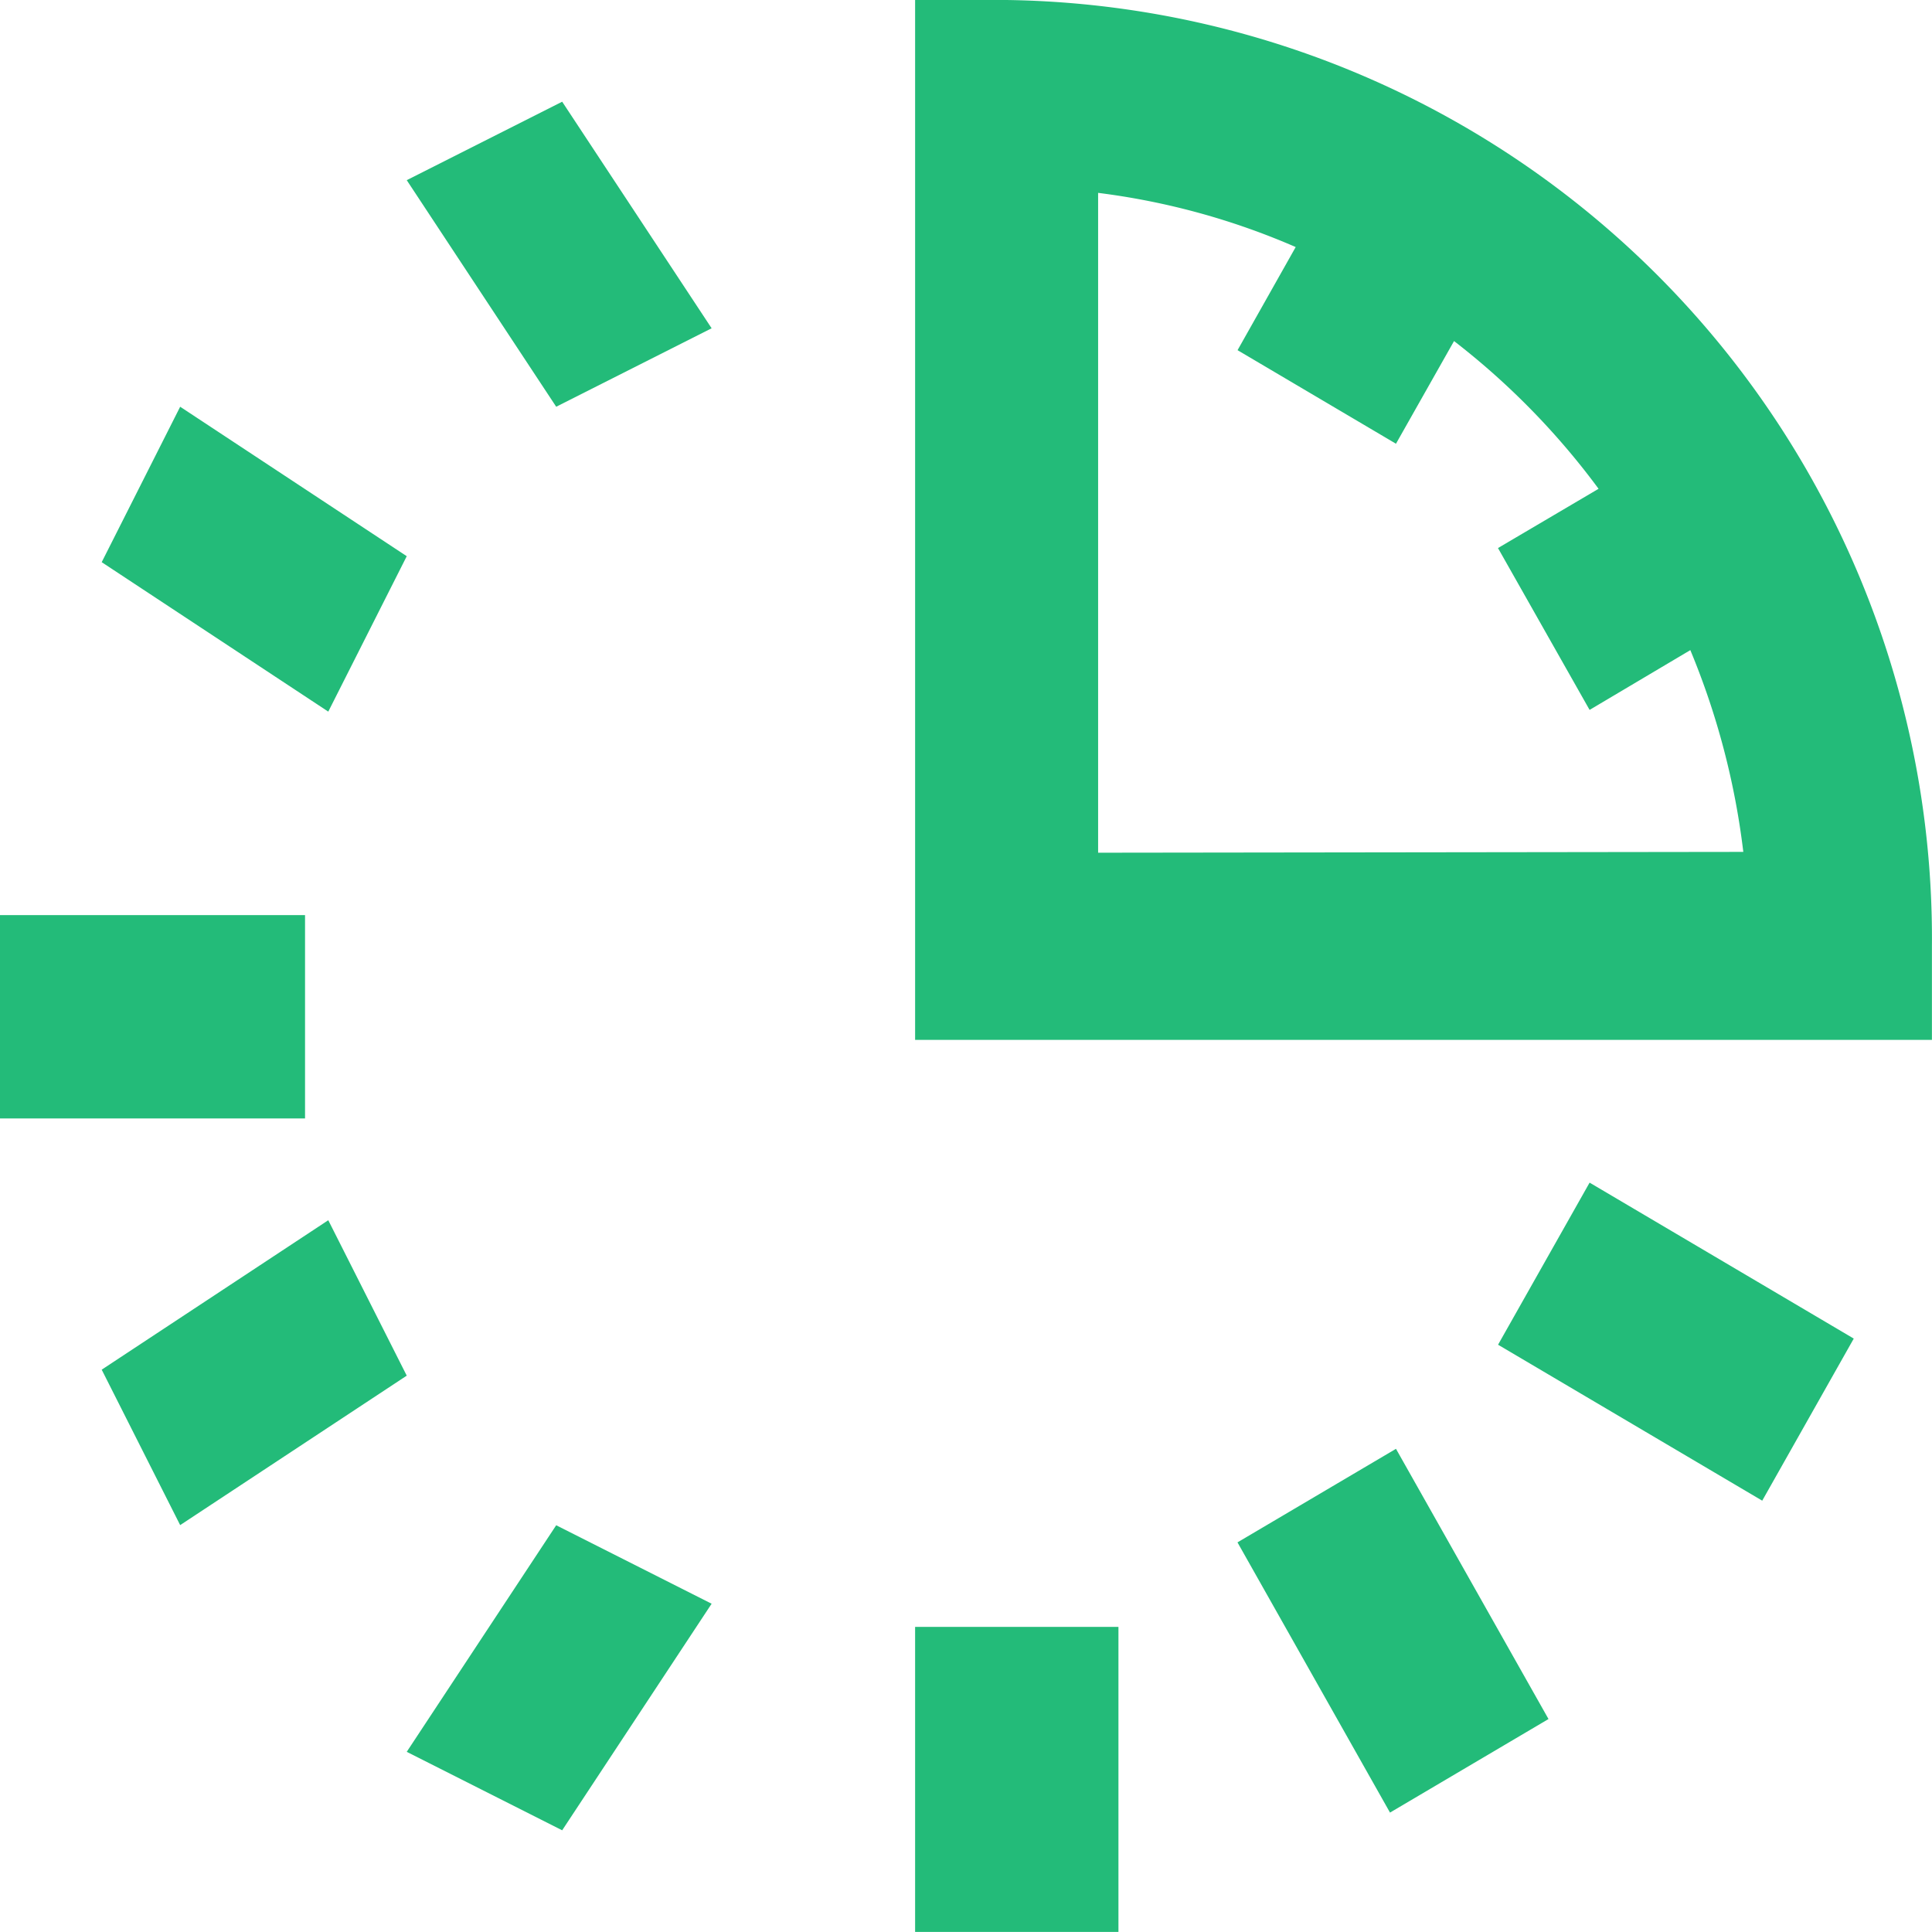 <svg xmlns="http://www.w3.org/2000/svg" width="25.854" height="25.854" viewBox="0 0 25.854 25.854">
  <g id="in-progress" transform="translate(0 -0.5)">
    <g id="in-progress-icon-green" transform="translate(0 0.5)">
      <g id="icon">
        <path id="Fill-1" d="M4,18.532l2.08,1.05,2-3.032L6,15.5Z" transform="translate(1.443 4.911)" fill="#23bb79" fill-rule="evenodd"/>
        <path id="Fill-2" d="M4,2.55,6,5.582l2.08-1.05L6.08,1.5Z" transform="translate(1.443 -0.139)" fill="#23bb79" fill-rule="evenodd"/>
        <path id="Fill-3" d="M4.032,12.5,1,14.5l1.05,2.08,3.032-2Z" transform="translate(0.361 3.829)" fill="#23bb79" fill-rule="evenodd"/>
        <path id="Fill-4" d="M5.082,6.5,2.05,4.5,1,6.58l3.032,2Z" transform="translate(0.361 0.943)" fill="#23bb79" fill-rule="evenodd"/>
        <path id="Fill-5" d="M0,12.221H4.082V9.5H0Z" transform="translate(0 2.746)" fill="#23bb79" fill-rule="evenodd"/>
        <path id="Fill-6" d="M9,20.582h2.721V16.5H9Z" transform="translate(3.246 5.271)" fill="#23bb79" fill-rule="evenodd"/>
        <g id="Group-13" transform="translate(12.246)">
          <path id="Fill-7" d="M11.449,11.911V3.081a9.622,9.622,0,0,1,2.644.725l-.778,1.38,2.12,1.252.777-1.374a10.011,10.011,0,0,1,1.934,1.977L16.8,7.834,18.026,10l1.348-.8a10.189,10.189,0,0,1,.709,2.7ZM10.225.5H9V14.416H22.607V13.163A12.56,12.56,0,0,0,10.225.5Z" transform="translate(-9 -0.5)" fill="#23bb79" fill-rule="evenodd"/>
          <path id="Fill-9" d="M14.733,14.3l3.535,2.087,1.225-2.169-3.535-2.087Z" transform="translate(-6.932 3.695)" fill="#23bb79" fill-rule="evenodd"/>
          <path id="Fill-11" d="M12.17,16l2.041,3.616,2.121-1.252-2.041-3.616Z" transform="translate(-7.856 4.64)" fill="#23bb79" fill-rule="evenodd"/>
        </g>
      </g>
    </g>
  </g>
</svg>
